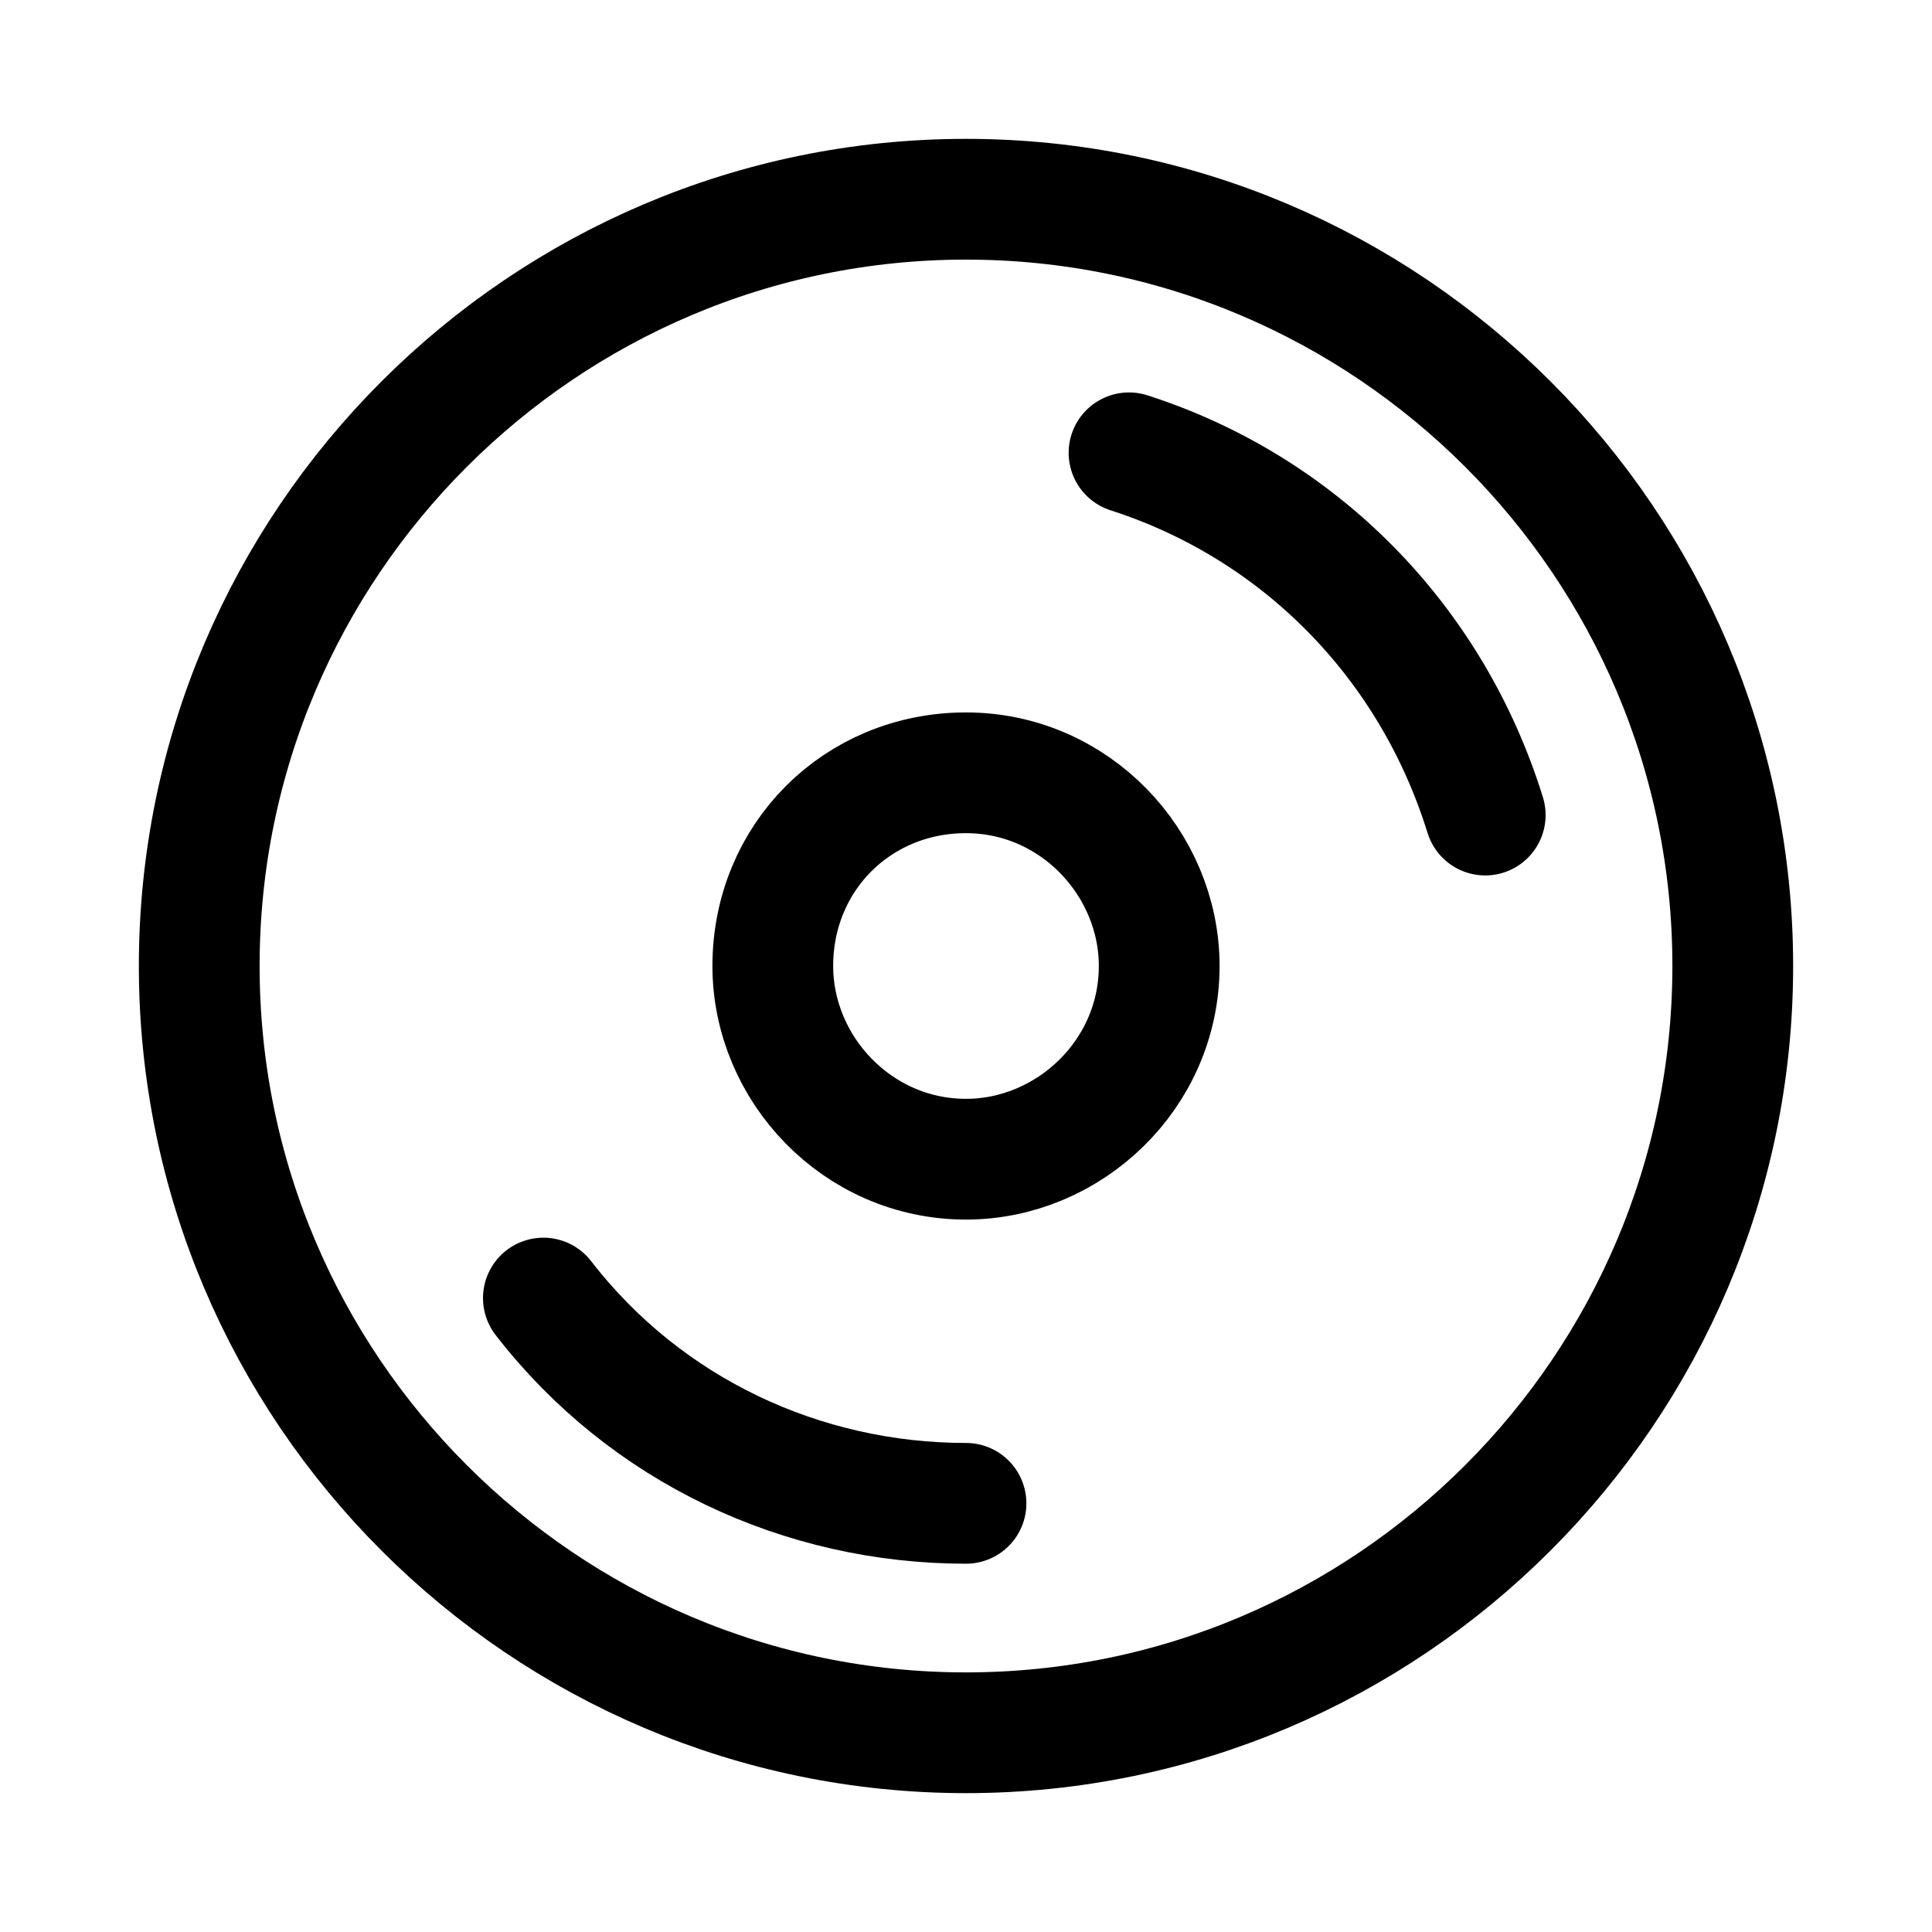 <svg xmlns="http://www.w3.org/2000/svg" version="1.1" viewBox="0 0 32 32">
  <g fill="none" stroke="currentColor" stroke-width="2">
    <path d="M16,3.3c7,0,12.7,5.7,12.7,12.7s-5.7,12.7-12.7,12.7S3.3,23,3.3,16,9,3.3,16,3.3Z" />
    <path d="M19.2,16c0-1.7-1.4-3.2-3.2-3.2s-3.2,1.4-3.2,3.2h0c0,1.7,1.4,3.2,3.2,3.2,1.7,0,3.2-1.4,3.2-3.2Z" />
    <path stroke-linecap="round" stroke-linejoin="round" d="M16,24.9c-2.7,0-5.3-1.2-7-3.4M18.7,7.5c2.8.9,5,3.1,5.9,6" />
  </g>
</svg>